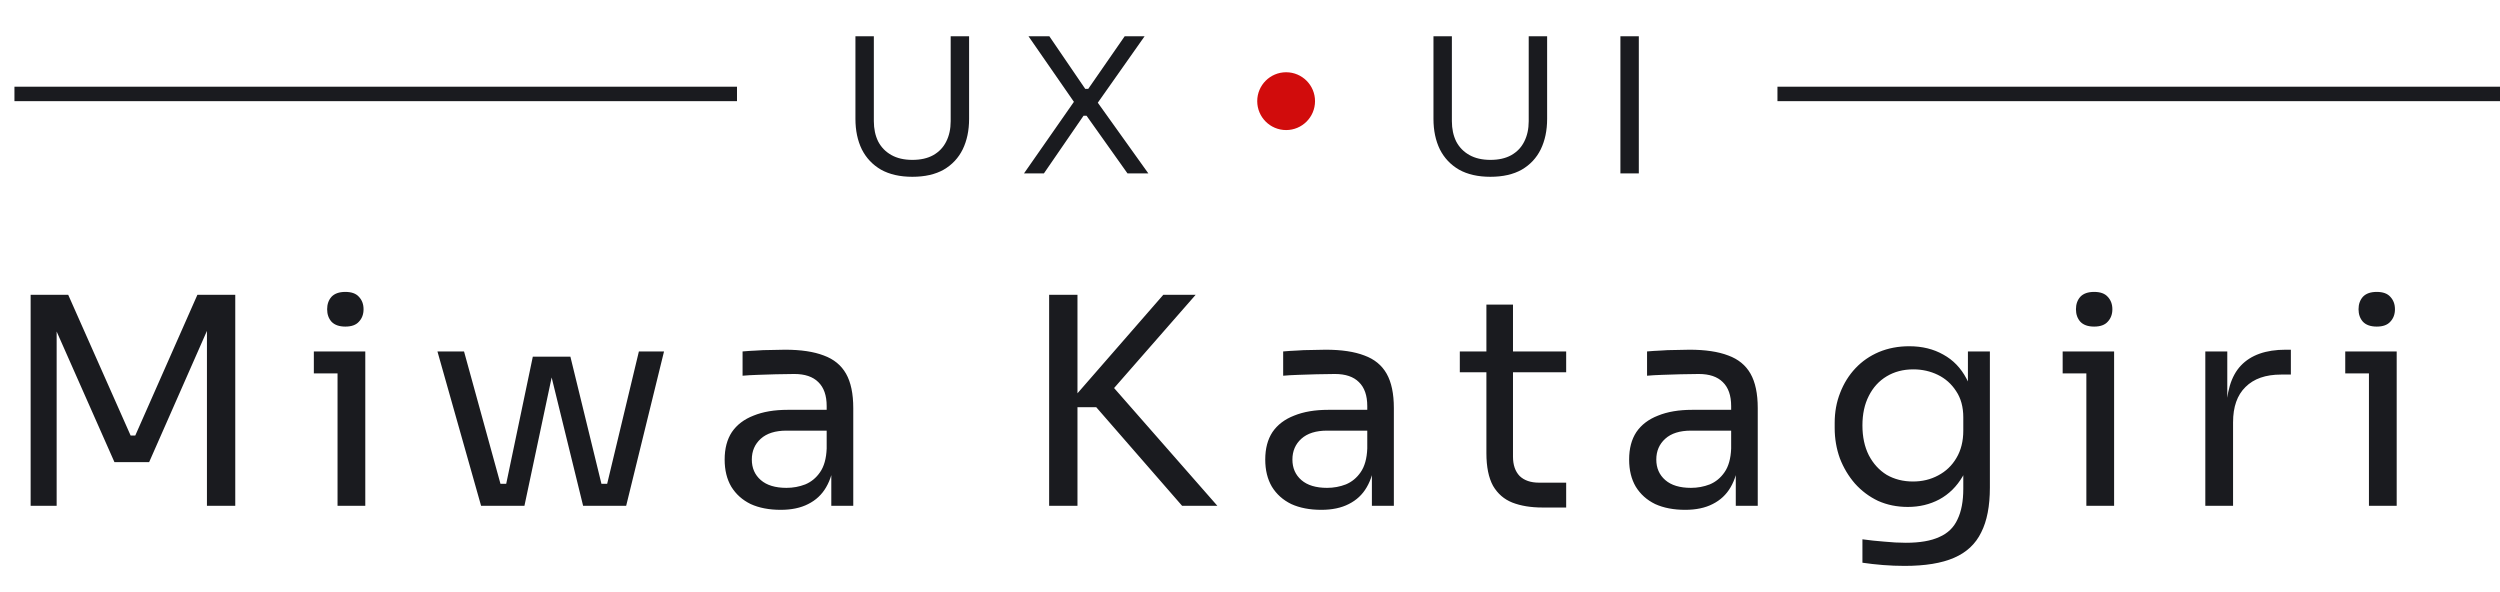 <svg width="173" height="41" viewBox="0 0 173 41" fill="none" xmlns="http://www.w3.org/2000/svg">
<path d="M2.12 35V20.4H4.72L9.04 30.14H9.36L13.66 20.4H16.28V35H14.32V22.54L14.46 22.58L10.32 31.98H7.92L3.76 22.58L3.92 22.54V35H2.12ZM23.358 35V24.32H25.278V35H23.358ZM21.718 25.84V24.32H25.278V25.84H21.718ZM23.898 22.6C23.472 22.6 23.152 22.487 22.938 22.26C22.738 22.033 22.638 21.747 22.638 21.4C22.638 21.053 22.738 20.767 22.938 20.54C23.152 20.313 23.472 20.2 23.898 20.2C24.325 20.2 24.638 20.313 24.838 20.54C25.052 20.767 25.158 21.053 25.158 21.4C25.158 21.747 25.052 22.033 24.838 22.26C24.638 22.487 24.325 22.6 23.898 22.6ZM34.711 35L36.871 24.68H39.471L41.991 35H40.351L37.831 24.72H38.471L36.291 35H34.711ZM33.731 35V33.48H35.951V35H33.731ZM33.291 35L30.271 24.32H32.111L35.051 35H33.291ZM40.751 35V33.48H42.971V35H40.751ZM41.651 35L44.211 24.32H45.951L43.331 35H41.651ZM57.526 35V31.8H57.206V28.1C57.206 27.367 57.012 26.813 56.626 26.44C56.252 26.067 55.699 25.88 54.966 25.88C54.552 25.88 54.126 25.887 53.686 25.9C53.246 25.913 52.826 25.927 52.426 25.94C52.026 25.953 51.679 25.973 51.386 26V24.32C51.679 24.293 51.986 24.273 52.306 24.26C52.639 24.233 52.979 24.22 53.326 24.22C53.672 24.207 54.006 24.2 54.326 24.2C55.419 24.2 56.312 24.333 57.006 24.6C57.699 24.853 58.212 25.273 58.546 25.86C58.879 26.447 59.046 27.24 59.046 28.24V35H57.526ZM54.026 35.28C53.226 35.28 52.532 35.147 51.946 34.88C51.372 34.6 50.926 34.2 50.606 33.68C50.299 33.16 50.146 32.533 50.146 31.8C50.146 31.04 50.312 30.407 50.646 29.9C50.992 29.393 51.492 29.013 52.146 28.76C52.799 28.493 53.586 28.36 54.506 28.36H57.406V29.8H54.426C53.652 29.8 53.059 29.987 52.646 30.36C52.232 30.733 52.026 31.213 52.026 31.8C52.026 32.387 52.232 32.86 52.646 33.22C53.059 33.58 53.652 33.76 54.426 33.76C54.879 33.76 55.312 33.68 55.726 33.52C56.139 33.347 56.479 33.067 56.746 32.68C57.026 32.28 57.179 31.733 57.206 31.04L57.726 31.8C57.659 32.56 57.472 33.2 57.166 33.72C56.872 34.227 56.459 34.613 55.926 34.88C55.406 35.147 54.772 35.28 54.026 35.28ZM81.8 35L75.861 28.18H73.721L80.501 20.4H82.74L76.581 27.44L76.4 26.06L84.24 35H81.8ZM72.6 35V20.4H74.561V35H72.6ZM94.935 35V31.8H94.615V28.1C94.615 27.367 94.422 26.813 94.035 26.44C93.662 26.067 93.109 25.88 92.375 25.88C91.962 25.88 91.535 25.887 91.095 25.9C90.655 25.913 90.235 25.927 89.835 25.94C89.435 25.953 89.088 25.973 88.795 26V24.32C89.088 24.293 89.395 24.273 89.715 24.26C90.049 24.233 90.388 24.22 90.735 24.22C91.082 24.207 91.415 24.2 91.735 24.2C92.829 24.2 93.722 24.333 94.415 24.6C95.109 24.853 95.622 25.273 95.955 25.86C96.288 26.447 96.455 27.24 96.455 28.24V35H94.935ZM91.435 35.28C90.635 35.28 89.942 35.147 89.355 34.88C88.782 34.6 88.335 34.2 88.015 33.68C87.709 33.16 87.555 32.533 87.555 31.8C87.555 31.04 87.722 30.407 88.055 29.9C88.402 29.393 88.902 29.013 89.555 28.76C90.209 28.493 90.995 28.36 91.915 28.36H94.815V29.8H91.835C91.062 29.8 90.469 29.987 90.055 30.36C89.642 30.733 89.435 31.213 89.435 31.8C89.435 32.387 89.642 32.86 90.055 33.22C90.469 33.58 91.062 33.76 91.835 33.76C92.288 33.76 92.722 33.68 93.135 33.52C93.549 33.347 93.888 33.067 94.155 32.68C94.435 32.28 94.588 31.733 94.615 31.04L95.135 31.8C95.069 32.56 94.882 33.2 94.575 33.72C94.282 34.227 93.868 34.613 93.335 34.88C92.815 35.147 92.182 35.28 91.435 35.28ZM106.739 35.12C105.939 35.12 105.246 35.007 104.659 34.78C104.086 34.553 103.639 34.167 103.319 33.62C103.012 33.06 102.859 32.307 102.859 31.36V21.08H104.699V31.6C104.699 32.173 104.852 32.62 105.159 32.94C105.479 33.247 105.926 33.4 106.499 33.4H108.379V35.12H106.739ZM101.019 25.76V24.32H108.379V25.76H101.019ZM120.116 35V31.8H119.796V28.1C119.796 27.367 119.602 26.813 119.216 26.44C118.842 26.067 118.289 25.88 117.556 25.88C117.142 25.88 116.716 25.887 116.276 25.9C115.836 25.913 115.416 25.927 115.016 25.94C114.616 25.953 114.269 25.973 113.976 26V24.32C114.269 24.293 114.576 24.273 114.896 24.26C115.229 24.233 115.569 24.22 115.916 24.22C116.262 24.207 116.596 24.2 116.916 24.2C118.009 24.2 118.902 24.333 119.596 24.6C120.289 24.853 120.802 25.273 121.136 25.86C121.469 26.447 121.636 27.24 121.636 28.24V35H120.116ZM116.616 35.28C115.816 35.28 115.122 35.147 114.536 34.88C113.962 34.6 113.516 34.2 113.196 33.68C112.889 33.16 112.736 32.533 112.736 31.8C112.736 31.04 112.902 30.407 113.236 29.9C113.582 29.393 114.082 29.013 114.736 28.76C115.389 28.493 116.176 28.36 117.096 28.36H119.996V29.8H117.016C116.242 29.8 115.649 29.987 115.236 30.36C114.822 30.733 114.616 31.213 114.616 31.8C114.616 32.387 114.822 32.86 115.236 33.22C115.649 33.58 116.242 33.76 117.016 33.76C117.469 33.76 117.902 33.68 118.316 33.52C118.729 33.347 119.069 33.067 119.336 32.68C119.616 32.28 119.769 31.733 119.796 31.04L120.316 31.8C120.249 32.56 120.062 33.2 119.756 33.72C119.462 34.227 119.049 34.613 118.516 34.88C117.996 35.147 117.362 35.28 116.616 35.28ZM131.8 39.16C131.306 39.16 130.806 39.14 130.3 39.1C129.806 39.06 129.333 39.007 128.88 38.94V37.32C129.36 37.387 129.86 37.44 130.38 37.48C130.913 37.533 131.413 37.56 131.88 37.56C132.853 37.56 133.626 37.427 134.2 37.16C134.786 36.907 135.206 36.5 135.46 35.94C135.726 35.393 135.86 34.687 135.86 33.82V31.78L136.5 30.26C136.46 31.34 136.233 32.24 135.82 32.96C135.406 33.667 134.866 34.2 134.2 34.56C133.546 34.907 132.82 35.08 132.02 35.08C131.273 35.08 130.586 34.94 129.96 34.66C129.346 34.367 128.813 33.967 128.36 33.46C127.92 32.953 127.573 32.373 127.32 31.72C127.08 31.053 126.96 30.353 126.96 29.62V29.26C126.96 28.513 127.086 27.82 127.34 27.18C127.593 26.527 127.946 25.96 128.4 25.48C128.853 25 129.393 24.627 130.02 24.36C130.66 24.093 131.36 23.96 132.12 23.96C133.013 23.96 133.8 24.153 134.48 24.54C135.16 24.913 135.693 25.467 136.08 26.2C136.48 26.92 136.7 27.807 136.74 28.86L136.18 28.88V24.32H137.7V33.74C137.7 35.02 137.5 36.053 137.1 36.84C136.713 37.64 136.086 38.227 135.22 38.6C134.366 38.973 133.226 39.16 131.8 39.16ZM132.38 33.32C133.02 33.32 133.6 33.18 134.12 32.9C134.653 32.62 135.073 32.22 135.38 31.7C135.7 31.167 135.86 30.533 135.86 29.8V28.88C135.86 28.16 135.693 27.553 135.36 27.06C135.04 26.567 134.62 26.193 134.1 25.94C133.58 25.687 133.013 25.56 132.4 25.56C131.706 25.56 131.093 25.72 130.56 26.04C130.026 26.36 129.613 26.813 129.32 27.4C129.026 27.973 128.88 28.653 128.88 29.44C128.88 30.227 129.026 30.913 129.32 31.5C129.626 32.087 130.04 32.54 130.56 32.86C131.093 33.167 131.7 33.32 132.38 33.32ZM144.376 35V24.32H146.296V35H144.376ZM142.736 25.84V24.32H146.296V25.84H142.736ZM144.916 22.6C144.489 22.6 144.169 22.487 143.956 22.26C143.756 22.033 143.656 21.747 143.656 21.4C143.656 21.053 143.756 20.767 143.956 20.54C144.169 20.313 144.489 20.2 144.916 20.2C145.342 20.2 145.656 20.313 145.856 20.54C146.069 20.767 146.176 21.053 146.176 21.4C146.176 21.747 146.069 22.033 145.856 22.26C145.656 22.487 145.342 22.6 144.916 22.6ZM152.608 35V24.32H154.128V28.72H154.048C154.048 27.16 154.388 26.02 155.068 25.3C155.761 24.567 156.795 24.2 158.168 24.2H158.528V25.92H157.848C156.781 25.92 155.961 26.207 155.388 26.78C154.815 27.34 154.528 28.153 154.528 29.22V35H152.608ZM163.931 35V24.32H165.851V35H163.931ZM162.291 25.84V24.32H165.851V25.84H162.291ZM164.471 22.6C164.044 22.6 163.724 22.487 163.511 22.26C163.311 22.033 163.211 21.747 163.211 21.4C163.211 21.053 163.311 20.767 163.511 20.54C163.724 20.313 164.044 20.2 164.471 20.2C164.898 20.2 165.211 20.313 165.411 20.54C165.624 20.767 165.731 21.053 165.731 21.4C165.731 21.747 165.624 22.033 165.411 22.26C165.211 22.487 164.898 22.6 164.471 22.6Z" fill="#1a1b1f333"/>
<line x1="1" y1="6.5" x2="51" y2="6.5" stroke="#1a1b1f333"/>
<line x1="123" y1="6.5" x2="173" y2="6.5" stroke="#1a1b1f333"/>
<path d="M63.135 12.234C62.277 12.234 61.553 12.069 60.964 11.74C60.383 11.402 59.941 10.934 59.638 10.336C59.343 9.729 59.196 9.027 59.196 8.23V2.51H60.47V8.386C60.47 8.915 60.57 9.383 60.769 9.79C60.977 10.189 61.28 10.501 61.679 10.726C62.078 10.951 62.563 11.064 63.135 11.064C63.707 11.064 64.188 10.956 64.578 10.739C64.977 10.514 65.276 10.202 65.475 9.803C65.683 9.396 65.787 8.923 65.787 8.386V2.51H67.061V8.23C67.061 9.027 66.914 9.729 66.619 10.336C66.324 10.934 65.887 11.402 65.306 11.74C64.725 12.069 64.002 12.234 63.135 12.234ZM70.86 12L74.396 6.93V7.164L71.172 2.51H72.615L75.098 6.15H75.306L77.828 2.51H79.206L75.891 7.216L75.878 6.982L79.466 12H78.023L75.189 8.009H74.981L72.238 12H70.86Z" fill="#1a1b1f333"/>
<path d="M103.135 12.234C102.277 12.234 101.553 12.069 100.964 11.74C100.383 11.402 99.941 10.934 99.638 10.336C99.343 9.729 99.196 9.027 99.196 8.23V2.51H100.47V8.386C100.47 8.915 100.57 9.383 100.769 9.79C100.977 10.189 101.28 10.501 101.679 10.726C102.078 10.951 102.563 11.064 103.135 11.064C103.707 11.064 104.188 10.956 104.578 10.739C104.977 10.514 105.276 10.202 105.475 9.803C105.683 9.396 105.787 8.923 105.787 8.386V2.51H107.061V8.23C107.061 9.027 106.914 9.729 106.619 10.336C106.324 10.934 105.887 11.402 105.306 11.74C104.725 12.069 104.002 12.234 103.135 12.234ZM112.132 12V2.51H113.406V12H112.132Z" fill="#1a1b1f333"/>
<circle cx="89" cy="7" r="2" fill="#D10C0C"/>
</svg>
